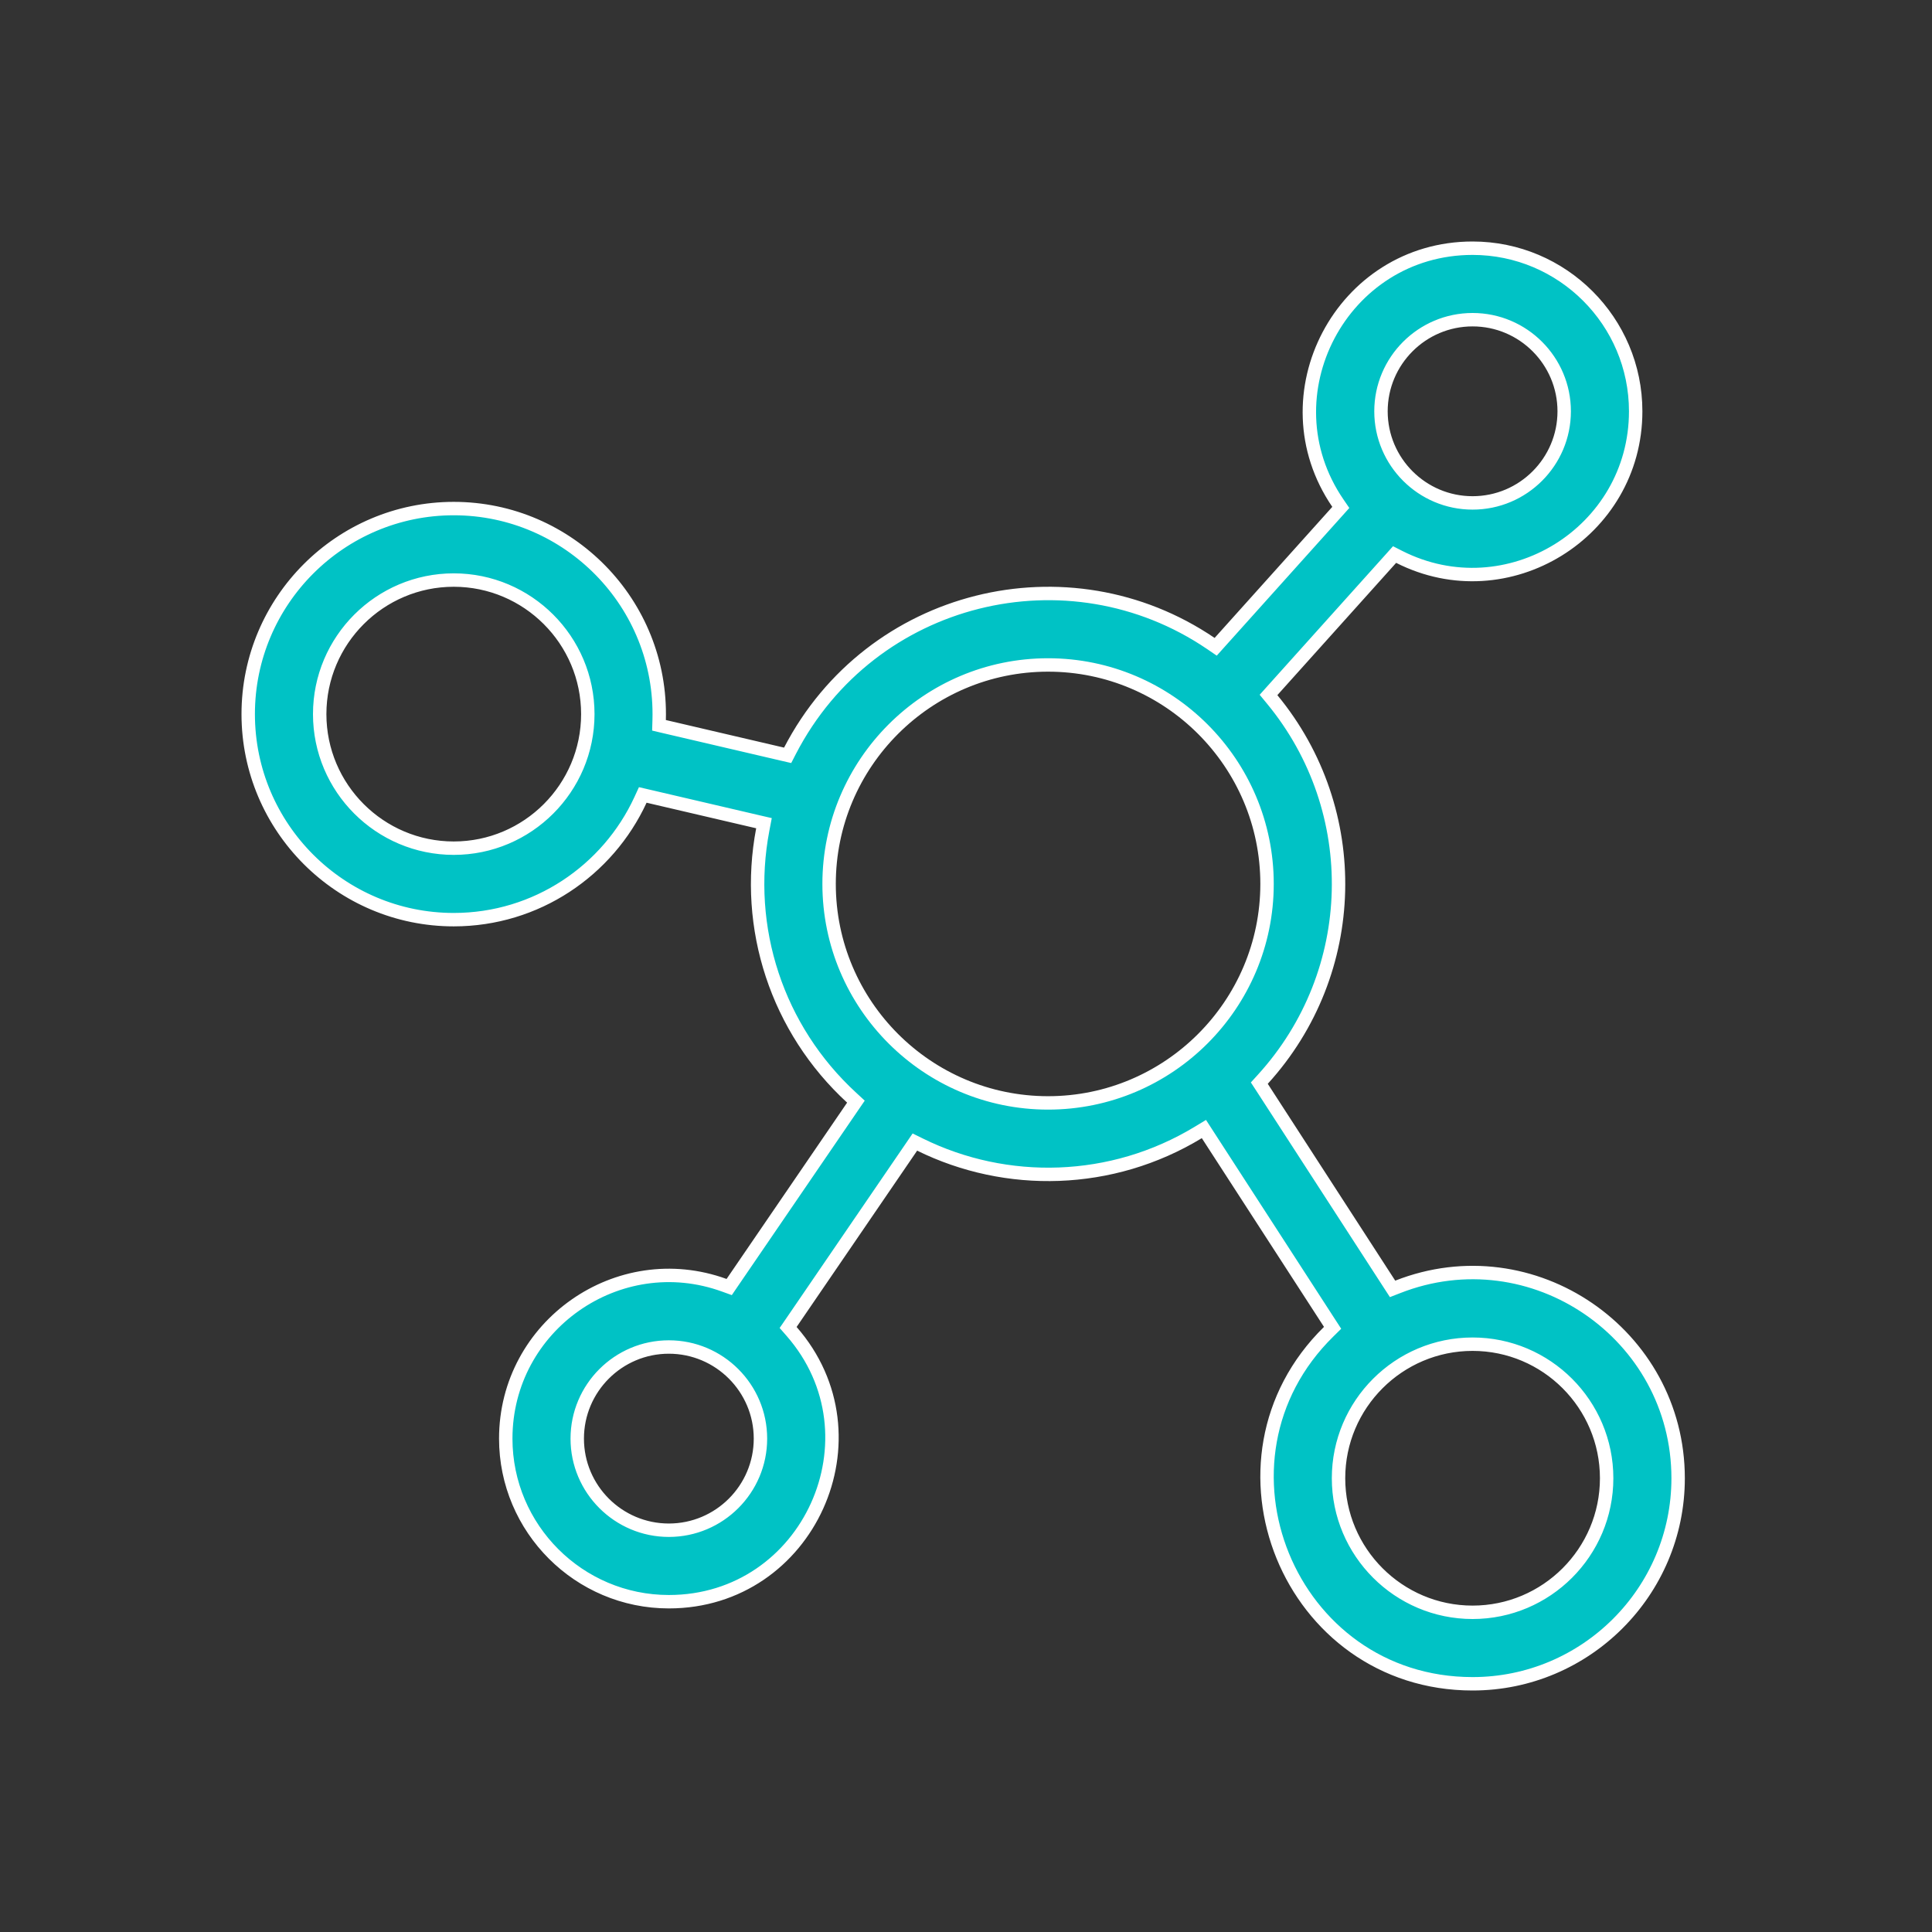 <svg width="72" height="72" viewBox="0 0 72 72" fill="none" xmlns="http://www.w3.org/2000/svg">
<rect x="0" y="0" width="72" height="72" fill="#333333" stroke="none"/>
<path d="M51.786 47.862L51.897 48.033L52.087 47.959C57.112 45.985 62.539 49.72 62.539 55.09C62.539 59.313 59.102 62.75 54.879 62.75C48.042 62.75 44.639 54.415 49.517 49.627L49.662 49.484L49.551 49.313L44.998 42.28L44.866 42.076L44.658 42.202C41.426 44.164 37.501 44.239 34.29 42.657L34.095 42.561L33.973 42.74L29.481 49.311L29.371 49.471L29.499 49.617C32.92 53.526 30.14 59.691 24.926 59.691C21.574 59.691 18.848 56.965 18.848 53.613C18.848 49.405 23.043 46.465 26.992 47.898L27.175 47.964L27.284 47.804L31.776 41.233L31.898 41.055L31.739 40.908C28.96 38.353 27.727 34.587 28.426 30.914L28.471 30.678L28.237 30.624L24.152 29.671L23.954 29.625L23.869 29.81C22.654 32.442 19.992 34.273 16.91 34.273C12.687 34.273 9.25 30.837 9.25 26.613C9.25 22.39 12.687 18.953 16.91 18.953C21.192 18.953 24.684 22.49 24.565 26.826L24.559 27.03L24.758 27.077L29.163 28.105L29.353 28.149L29.442 27.976C32.458 22.159 39.816 20.375 45.125 23.981L45.305 24.104L45.451 23.941L49.837 19.056L49.968 18.91L49.857 18.748C47.117 14.738 50.001 9.25 54.879 9.25C58.23 9.25 60.957 11.977 60.957 15.328C60.957 19.845 56.171 22.794 52.143 20.753L51.972 20.666L51.844 20.809L47.418 25.738L47.274 25.899L47.411 26.065C50.831 30.21 50.693 36.234 47.061 40.222L46.931 40.365L47.036 40.526L51.786 47.862ZM11.914 26.613C11.914 29.368 14.155 31.609 16.91 31.609C19.665 31.609 21.906 29.368 21.906 26.613C21.906 23.858 19.665 21.617 16.91 21.617C14.155 21.617 11.914 23.858 11.914 26.613ZM21.512 53.613C21.512 55.496 23.043 57.027 24.926 57.027C26.809 57.027 28.34 55.496 28.34 53.613C28.34 51.73 26.809 50.199 24.926 50.199C23.043 50.199 21.512 51.73 21.512 53.613ZM58.293 15.328C58.293 13.445 56.762 11.914 54.879 11.914C52.996 11.914 51.465 13.445 51.465 15.328C51.465 17.211 52.996 18.742 54.879 18.742C56.762 18.742 58.293 17.211 58.293 15.328ZM39.059 24.781C34.559 24.781 30.898 28.442 30.898 32.941C30.898 37.441 34.559 41.102 39.059 41.102C43.558 41.102 47.219 37.441 47.219 32.941C47.219 28.442 43.558 24.781 39.059 24.781ZM49.883 55.09C49.883 57.845 52.124 60.086 54.879 60.086C57.634 60.086 59.875 57.845 59.875 55.09C59.875 52.335 57.634 50.094 54.879 50.094C52.124 50.094 49.883 52.335 49.883 55.09Z" fill="#00C2C5" stroke="white" stroke-width="0.5"/>
</svg>
